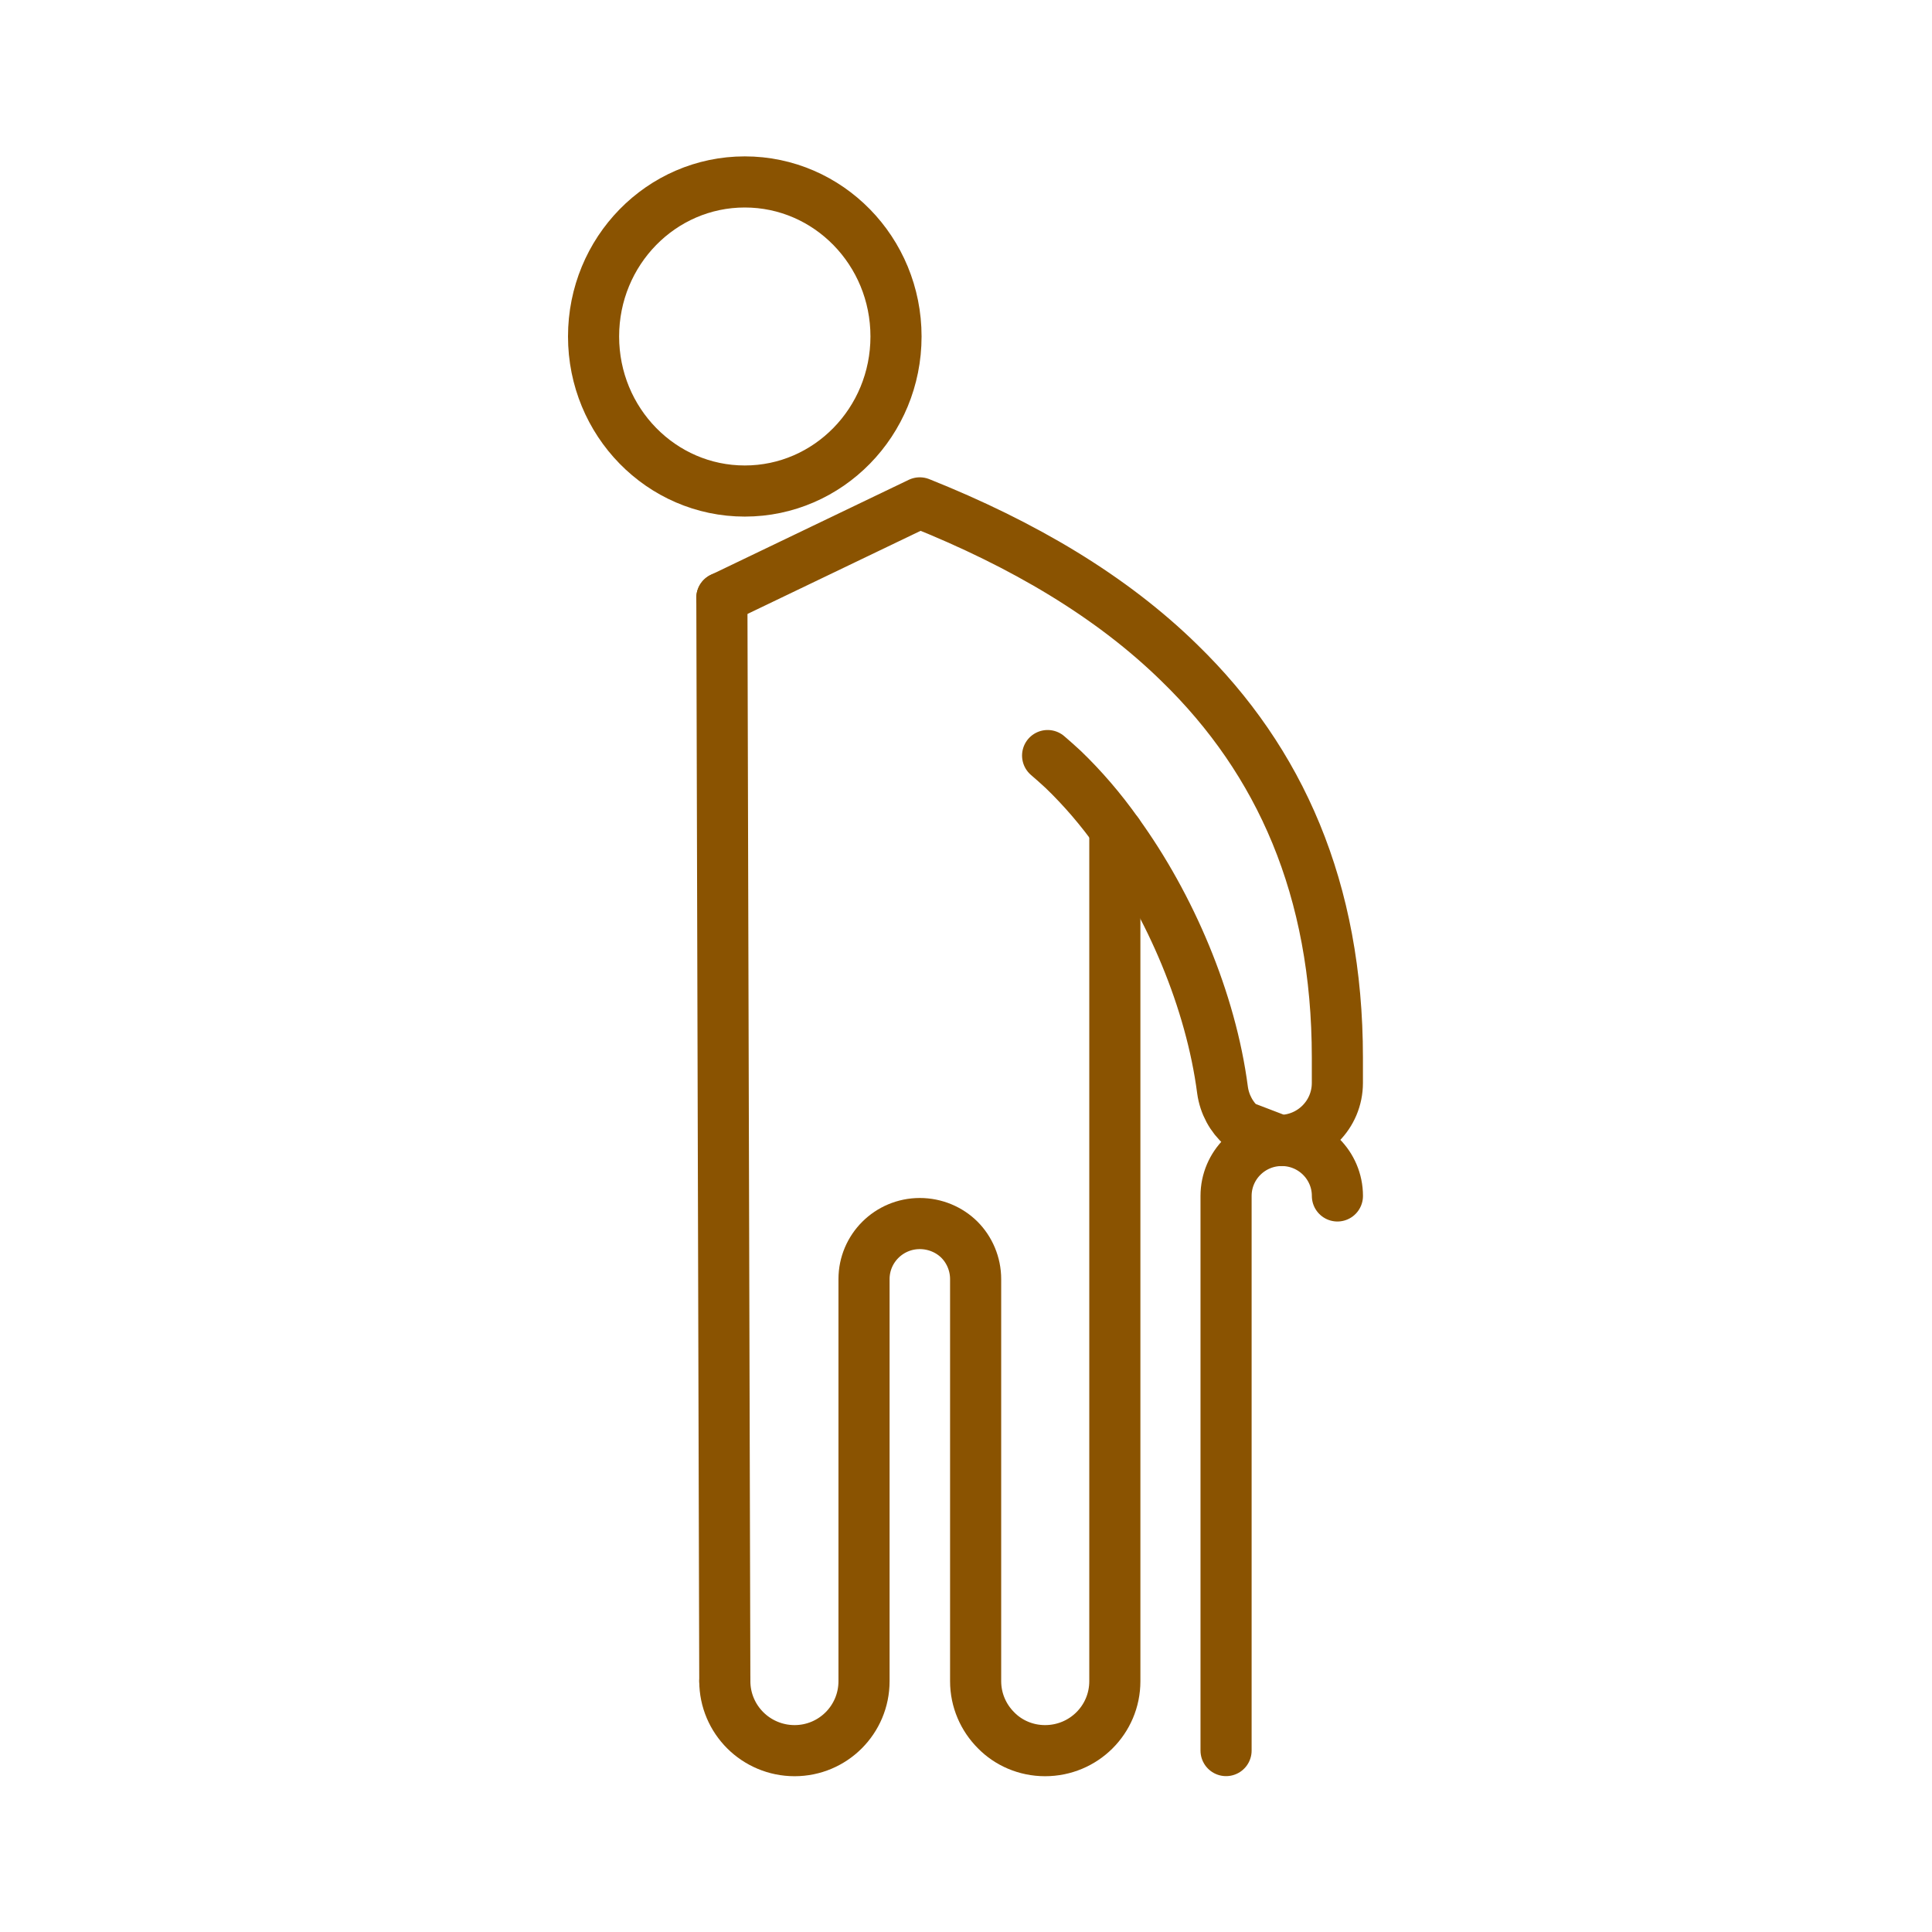 <?xml version='1.0' encoding='UTF-8'?>
<svg xmlns="http://www.w3.org/2000/svg" id="y" data-name="Homme canne" viewBox="0 0 453.54 453.54">
  <defs>
    <style>
      .ap {
        fill: none;
        stroke: #8A5301;
        stroke-linecap: round;
        stroke-linejoin: round;
        stroke-width: 12px;
      }
    </style>
  </defs>
  <path class="ap" d="M287.82,410.95v-130.2c0-7.19,5.85-13.02,13.07-13.02s13.07,5.83,13.07,13.02h0c0-7.19-5.85-13.02-13.07-13.02s-13.07,5.83-13.07,13.02v130.2h0Z"/>
  <ellipse class="ap" cx="174.84" cy="78.99" rx="35.5" ry="36.28"/>
  <g>
    <path class="ap" d="M262.39,195.58c-3.96-5.61-8.3-10.62-12.8-14.95-1.22-1.14-2.44-2.2-3.66-3.26"/>
    <path class="ap" d="M261.71,196.11v198.55c0,9.03-7.31,16.31-16.38,16.31-4.49,0-8.61-1.82-11.5-4.78-2.97-2.96-4.8-7.06-4.8-11.53v-94.38c0-3.57-1.45-6.9-3.81-9.26-2.36-2.35-5.71-3.79-9.29-3.79-7.24,0-13.1,5.84-13.1,13.05v94.38c0,9.03-7.31,16.31-16.3,16.31-4.49,0-8.61-1.82-11.58-4.78-2.97-2.96-4.8-7.06-4.8-11.53"/>
    <path class="ap" d="M262.39,195.58c12.34,17.07,21.86,39.3,24.6,60.32.46,3.34,2.13,6.37,4.49,8.42l8.91,3.41c7.54,0,13.56-6.07,13.56-13.5v-5.99c0-39.53-13.48-69.65-37.02-92.56-16-15.7-36.72-27.92-61.01-37.63l-46.47,22.31"/>
    <line class="ap" x1="170.15" y1="394.66" x2="169.46" y2="140.34"/>
  </g>
</svg>
